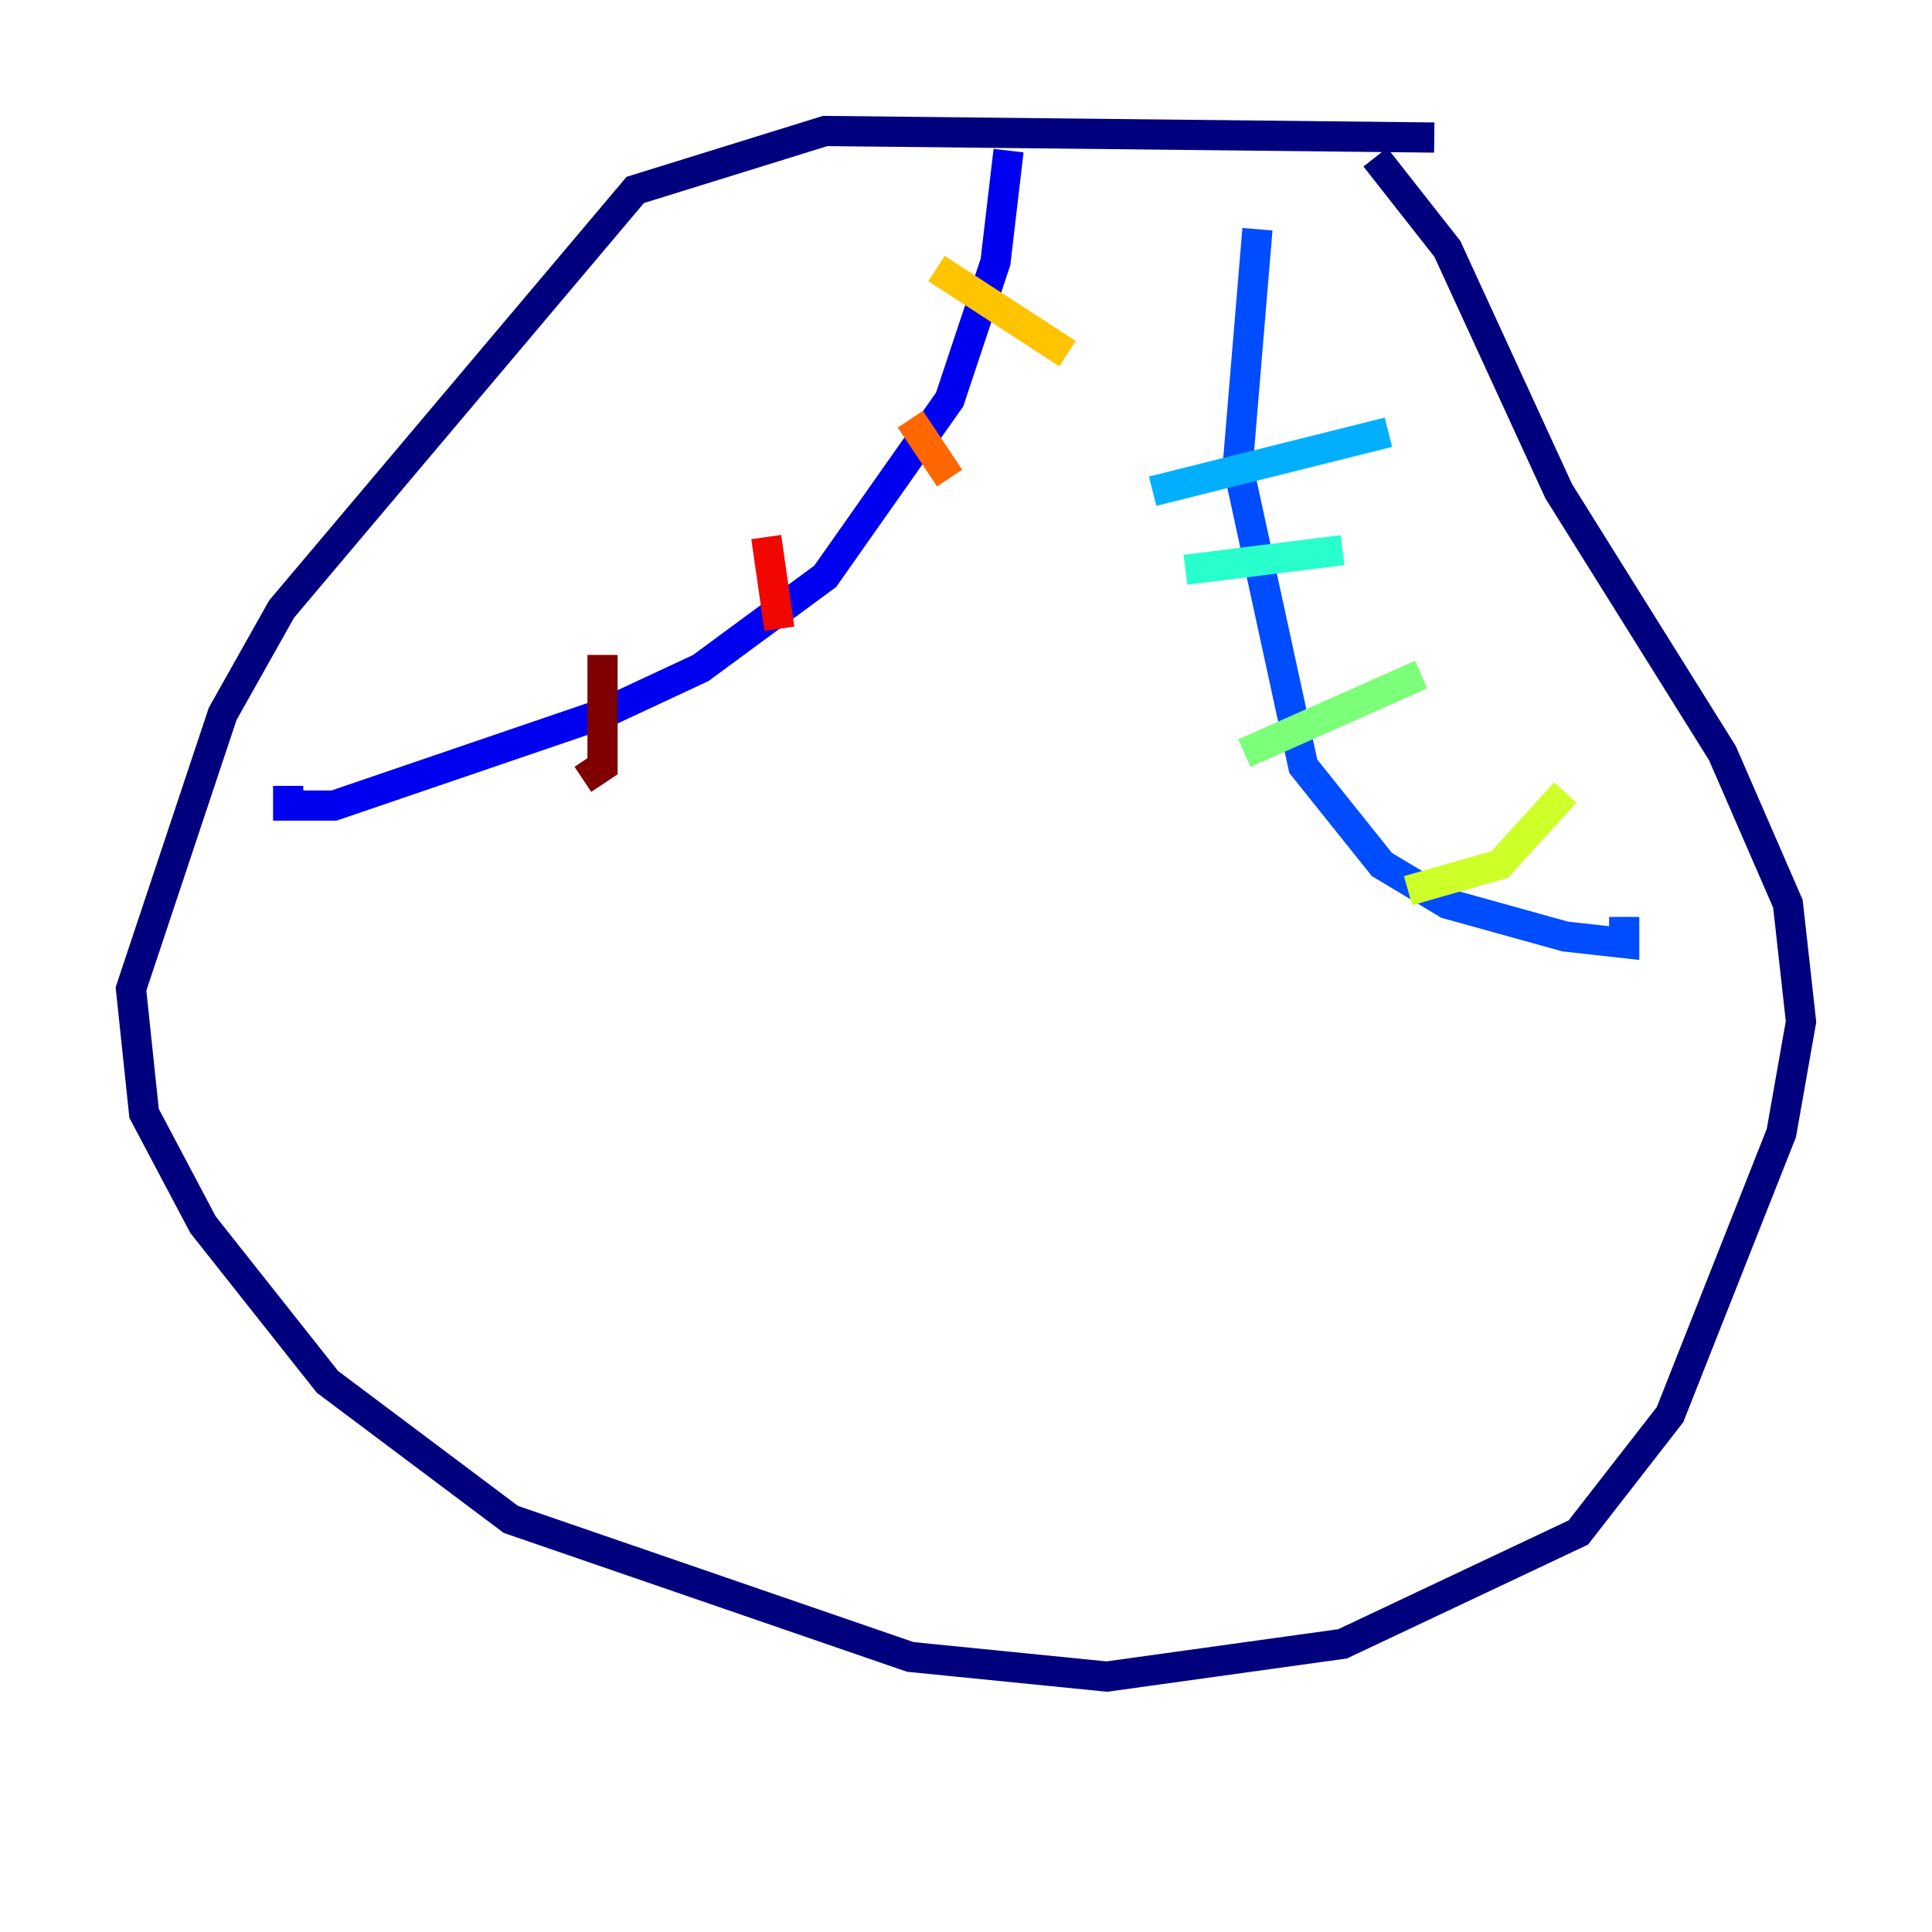 <?xml version="1.0" encoding="utf-8" ?>
<svg baseProfile="tiny" height="128" version="1.2" viewBox="0,0,128,128" width="128" xmlns="http://www.w3.org/2000/svg" xmlns:ev="http://www.w3.org/2001/xml-events" xmlns:xlink="http://www.w3.org/1999/xlink"><defs /><polyline fill="none" points="95.024,9.112 54.671,8.678 42.088,12.583 18.658,40.352 14.752,47.295 8.678,65.519 9.546,73.763 13.451,81.139 21.695,91.552 33.844,100.664 60.312,109.776 73.329,111.078 88.949,108.909 104.57,101.532 110.644,93.722 118.02,75.064 119.322,67.688 118.454,59.878 114.115,49.898 103.268,32.542 95.891,16.488 91.119,10.414" stroke="#00007f" stroke-width="2" /><polyline fill="none" points="66.82,9.98 65.953,17.356 62.915,26.468 54.671,38.183 46.427,44.258 39.919,47.295 22.129,53.37 19.091,53.37 19.091,52.068" stroke="#0000f1" stroke-width="2" /><polyline fill="none" points="83.308,15.186 82.007,30.807 86.346,50.766 91.552,57.275 95.891,59.878 103.702,62.047 107.607,62.481 107.607,60.746" stroke="#004cff" stroke-width="2" /><polyline fill="none" points="76.366,32.542 91.986,28.637" stroke="#00b0ff" stroke-width="2" /><polyline fill="none" points="78.536,37.749 88.949,36.447" stroke="#29ffcd" stroke-width="2" /><polyline fill="none" points="82.441,49.898 94.156,44.691" stroke="#7cff79" stroke-width="2" /><polyline fill="none" points="93.288,59.01 99.363,57.275 103.702,52.502" stroke="#cdff29" stroke-width="2" /><polyline fill="none" points="62.047,17.79 70.725,23.43" stroke="#ffc400" stroke-width="2" /><polyline fill="none" points="60.312,27.77 62.915,31.675" stroke="#ff6700" stroke-width="2" /><polyline fill="none" points="50.766,35.58 51.634,41.654" stroke="#f10700" stroke-width="2" /><polyline fill="none" points="39.919,43.39 39.919,50.766 38.617,51.634" stroke="#7f0000" stroke-width="2" /></svg>